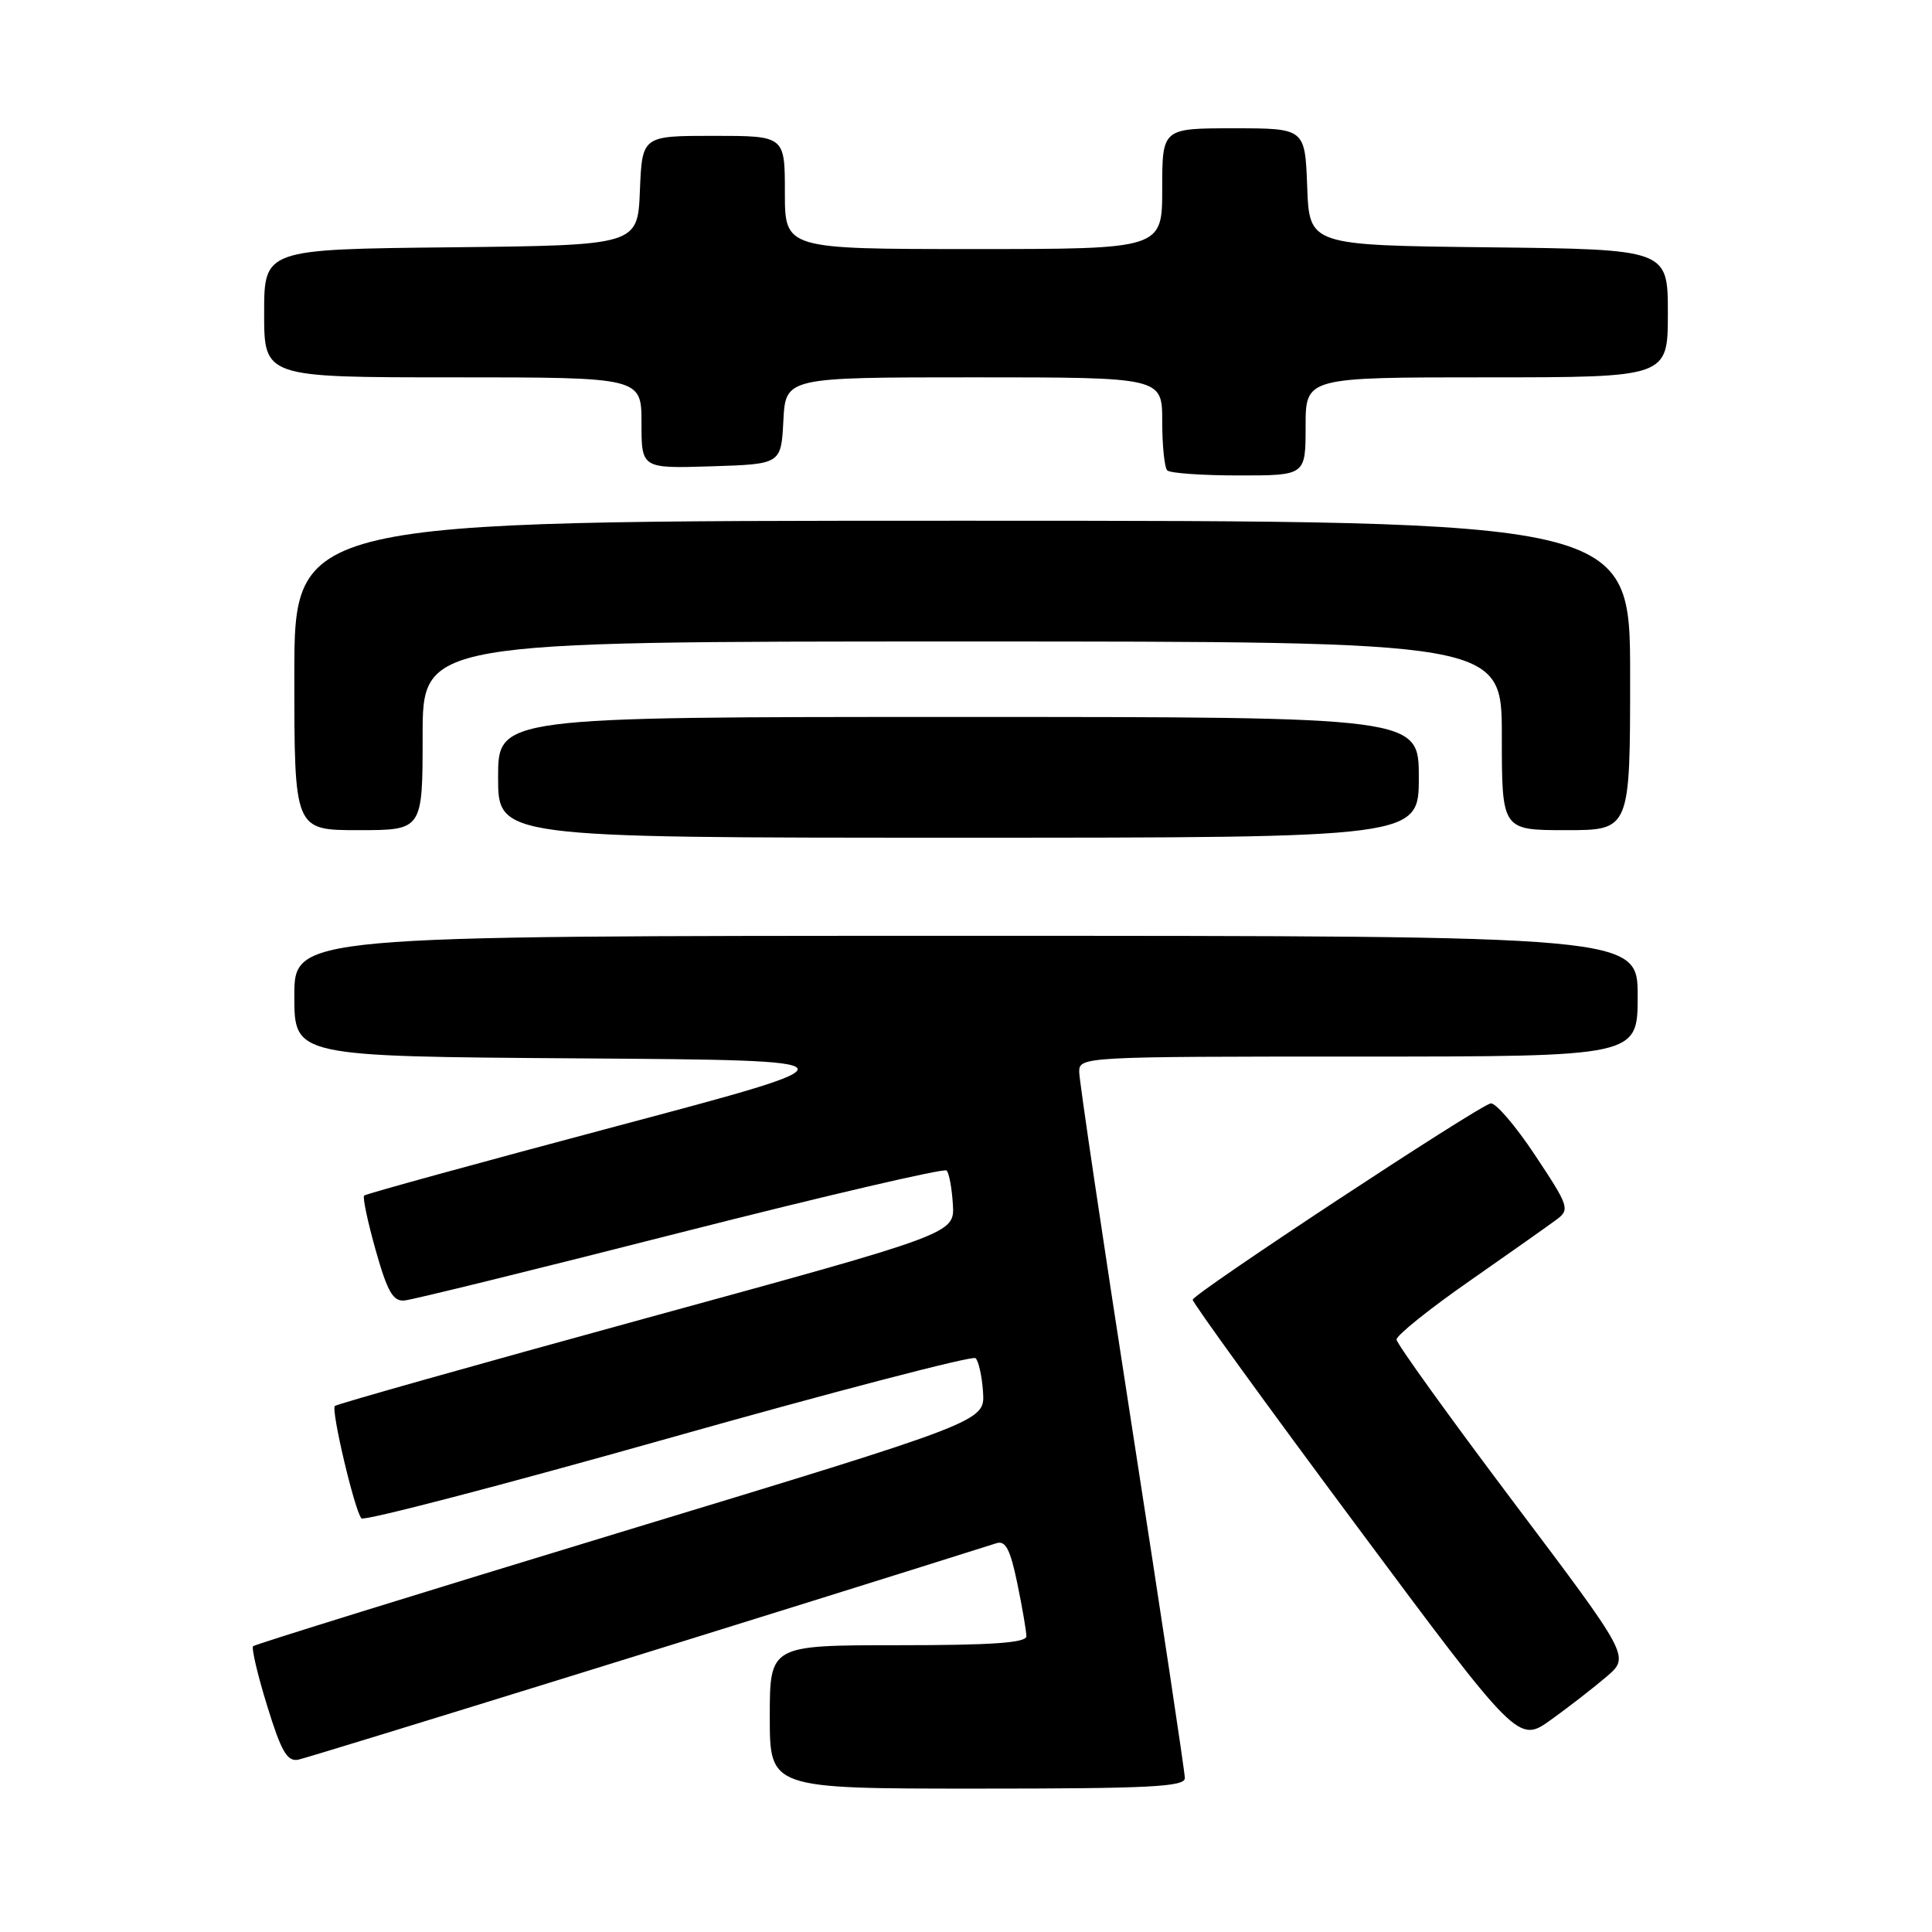 <?xml version="1.0" encoding="UTF-8" standalone="no"?>
<!DOCTYPE svg PUBLIC "-//W3C//DTD SVG 1.1//EN" "http://www.w3.org/Graphics/SVG/1.1/DTD/svg11.dtd" >
<svg xmlns="http://www.w3.org/2000/svg" xmlns:xlink="http://www.w3.org/1999/xlink" version="1.1" viewBox="0 0 256 256">
 <g >
 <path fill="currentColor"
d=" M 157.00 235.61 C 157.00 234.84 153.85 213.93 150.00 189.14 C 146.15 164.35 143.00 143.15 143.00 142.03 C 143.00 140.03 143.46 140.00 180.00 140.00 C 217.00 140.00 217.00 140.00 217.00 132.00 C 217.00 124.00 217.00 124.00 128.00 124.00 C 39.00 124.00 39.00 124.00 39.00 131.99 C 39.00 139.98 39.00 139.98 76.75 140.24 C 114.50 140.50 114.50 140.50 81.57 149.26 C 63.46 154.08 48.46 158.20 48.25 158.42 C 48.03 158.64 48.72 161.90 49.78 165.66 C 51.34 171.18 52.08 172.47 53.61 172.32 C 54.65 172.23 71.10 168.18 90.17 163.32 C 109.23 158.47 125.10 154.77 125.43 155.10 C 125.76 155.42 126.13 157.44 126.26 159.58 C 126.50 163.47 126.50 163.47 85.66 174.65 C 63.20 180.81 44.62 186.05 44.37 186.30 C 43.84 186.83 46.99 200.17 47.89 201.19 C 48.22 201.58 66.50 196.81 88.50 190.60 C 110.50 184.39 128.84 179.61 129.26 179.96 C 129.67 180.32 130.12 182.36 130.26 184.49 C 130.50 188.36 130.50 188.36 82.24 203.02 C 55.70 211.09 33.78 217.89 33.54 218.13 C 33.30 218.37 34.13 221.93 35.40 226.03 C 37.26 232.08 38.05 233.44 39.51 233.17 C 40.83 232.93 106.44 212.59 132.05 204.48 C 133.25 204.10 133.87 205.32 134.80 209.81 C 135.46 213.00 136.00 216.16 136.00 216.81 C 136.00 217.68 131.47 218.00 119.00 218.00 C 102.00 218.00 102.00 218.00 102.00 227.50 C 102.00 237.00 102.00 237.00 129.50 237.00 C 152.33 237.00 157.00 236.76 157.00 235.61 Z  M 212.92 222.13 C 215.96 219.50 215.96 219.50 200.52 199.00 C 192.03 187.72 185.07 178.05 185.05 177.50 C 185.03 176.95 189.40 173.44 194.76 169.71 C 200.12 165.97 205.32 162.30 206.32 161.55 C 208.03 160.26 207.86 159.77 203.39 153.05 C 200.79 149.13 198.14 146.05 197.51 146.21 C 195.65 146.68 158.08 171.43 158.04 172.22 C 158.02 172.61 167.72 186.00 179.59 201.96 C 201.18 230.99 201.18 230.99 205.53 227.87 C 207.91 226.16 211.24 223.57 212.92 222.13 Z  M 188.00 103.00 C 188.00 95.00 188.00 95.00 127.00 95.00 C 66.00 95.00 66.00 95.00 66.00 103.00 C 66.00 111.00 66.00 111.00 127.00 111.00 C 188.00 111.00 188.00 111.00 188.00 103.00 Z  M 56.00 97.50 C 56.00 85.00 56.00 85.00 127.50 85.00 C 199.00 85.00 199.00 85.00 199.00 97.50 C 199.00 110.00 199.00 110.00 207.50 110.00 C 216.00 110.00 216.00 110.00 216.00 89.50 C 216.00 69.00 216.00 69.00 127.50 69.00 C 39.00 69.00 39.00 69.00 39.00 89.50 C 39.00 110.00 39.00 110.00 47.50 110.00 C 56.00 110.00 56.00 110.00 56.00 97.50 Z  M 173.00 56.50 C 173.00 50.00 173.00 50.00 197.00 50.00 C 221.00 50.00 221.00 50.00 221.00 41.52 C 221.00 33.04 221.00 33.04 197.25 32.77 C 173.50 32.50 173.50 32.50 173.21 24.75 C 172.92 17.00 172.92 17.00 163.46 17.00 C 154.00 17.00 154.00 17.00 154.00 25.00 C 154.00 33.00 154.00 33.00 129.00 33.00 C 104.00 33.00 104.00 33.00 104.00 25.50 C 104.00 18.00 104.00 18.00 94.54 18.00 C 85.09 18.00 85.09 18.00 84.79 25.25 C 84.50 32.50 84.50 32.50 59.75 32.77 C 35.00 33.03 35.00 33.03 35.00 41.52 C 35.00 50.00 35.00 50.00 60.00 50.00 C 85.00 50.00 85.00 50.00 85.00 56.04 C 85.00 62.08 85.00 62.08 94.25 61.79 C 103.50 61.50 103.50 61.50 103.80 55.75 C 104.10 50.00 104.10 50.00 129.05 50.00 C 154.00 50.00 154.00 50.00 154.00 55.83 C 154.00 59.04 154.30 61.97 154.67 62.33 C 155.03 62.70 159.31 63.00 164.17 63.00 C 173.00 63.00 173.00 63.00 173.00 56.50 Z "/>
</g>
</svg>